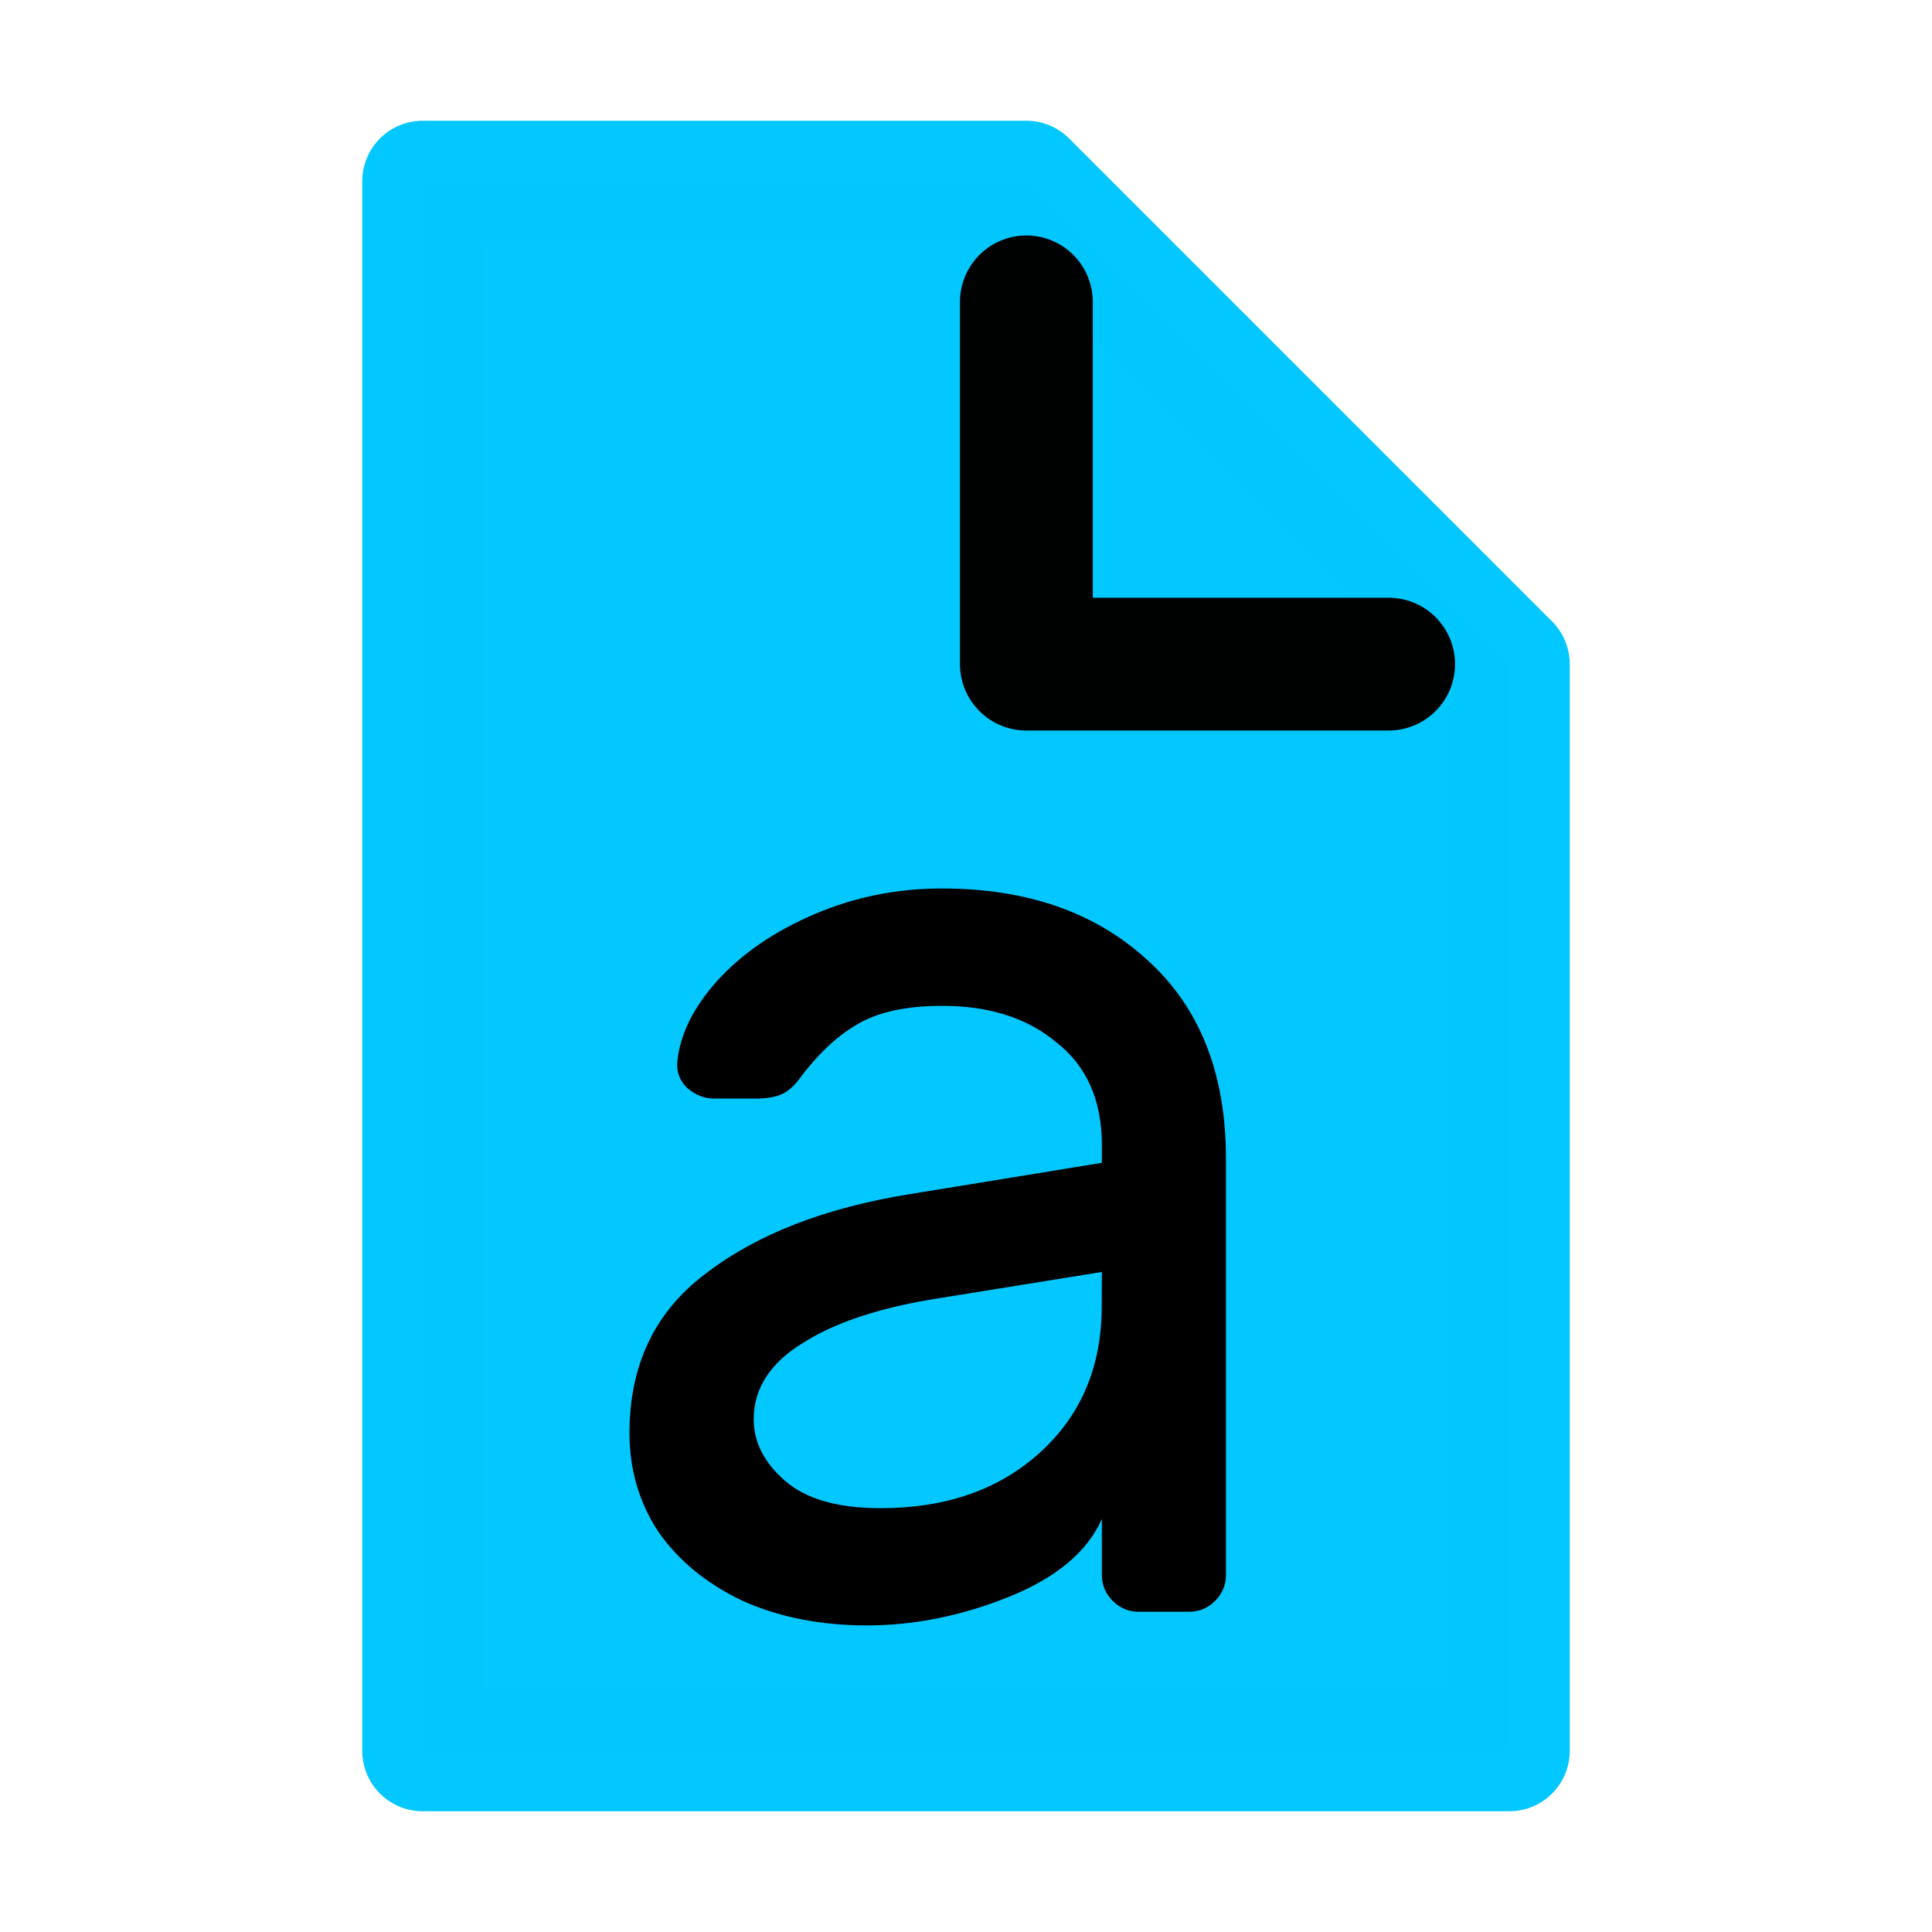 <?xml version="1.0" encoding="UTF-8" standalone="no"?>
<svg
   xmlns:dc="http://purl.org/dc/elements/1.1/"
   xmlns:cc="http://creativecommons.org/ns#"
   xmlns:rdf="http://www.w3.org/1999/02/22-rdf-syntax-ns#"
   xmlns:svg="http://www.w3.org/2000/svg"
   xmlns="http://www.w3.org/2000/svg"
   xmlns:sodipodi="http://sodipodi.sourceforge.net/DTD/sodipodi-0.dtd"
   xmlns:inkscape="http://www.inkscape.org/namespaces/inkscape"
   height="16"
   width="16"
   id="svg2"
   version="1.1"
   inkscape:version="0.92.1 r"
   sodipodi:docname="application-x-font-otf.svg">
  <defs
     id="defs7" />
  <sodipodi:namedview
     id="namedview1"
     showgrid="true"
     inkscape:zoom="41.7193"
     inkscape:cx="9.7694017"
     inkscape:cy="5.9492103"
     inkscape:window-width="1680"
     inkscape:window-height="1016"
     inkscape:window-x="0"
     inkscape:window-y="0"
     inkscape:window-maximized="1"
     inkscape:current-layer="svg2">
    <inkscape:grid
       type="xygrid"
       id="grid1px"
       empspacing="4" />
    <inkscape:grid
       type="xygrid"
       id="grid1pxdot"
       empspacing="1"
       dotted="true"
       originy="0.5"
       originx="0.5" />
  </sodipodi:namedview>
  <path
     style="opacity:0.99;fill:#00c8ff;fill-opacity:1;fill-rule:nonzero;stroke:#00c8ff;stroke-width:1;stroke-linecap:round;stroke-linejoin:round;stroke-miterlimit:4;stroke-dasharray:none;stroke-opacity:1"
     d="m 3.5,1.5 v 13 h 9 v -9 l -4,-4 z"
     id="path4139"
     inkscape:connector-curvature="0" />
  <path
     style="opacity:0.99;fill:none;fill-opacity:1;fill-rule:nonzero;stroke:#000000;stroke-width:1.1;stroke-linecap:round;stroke-linejoin:round;stroke-miterlimit:4;stroke-dasharray:none;stroke-opacity:1"
     d="m 8.5,2.5 v 3 h 3"
     id="path4141"
     inkscape:connector-curvature="0"
     sodipodi:nodetypes="ccc" />
  <g
     aria-label="a"
     style="font-style:normal;font-variant:normal;font-weight:normal;font-stretch:normal;font-size:11.303px;line-height:14.313px;font-family:contemporary;-inkscape-font-specification:'contemporary, Normal';text-align:start;letter-spacing:0px;word-spacing:0px;writing-mode:lr-tb;text-anchor:start;fill:#000000;fill-opacity:1;stroke:none;stroke-width:1px;stroke-linecap:butt;stroke-linejoin:miter;stroke-opacity:1"
     id="text4488">
    <path
       d="M 9.125,9.63 V 9.483 q 0,-0.554 -0.373,-0.848 -0.362,-0.305 -0.949,-0.305 -0.452,0 -0.712,0.158 -0.249,0.147 -0.475,0.452 -0.068,0.09 -0.147,0.124 -0.079,0.034 -0.215,0.034 H 5.915 q -0.124,0 -0.226,-0.09 Q 5.598,8.918 5.609,8.793 5.643,8.454 5.937,8.126 6.242,7.787 6.74,7.573 7.237,7.358 7.802,7.358 q 1.051,0 1.695,0.588 0.656,0.588 0.656,1.65 v 3.447 q 0,0.124 -0.09,0.215 -0.09,0.09 -0.215,0.09 H 9.43 q -0.124,0 -0.215,-0.09 -0.09,-0.09 -0.09,-0.215 V 12.58 q -0.181,0.407 -0.769,0.644 -0.588,0.237 -1.176,0.237 -0.576,0 -1.029,-0.203 -0.452,-0.215 -0.701,-0.576 -0.237,-0.362 -0.237,-0.814 0,-0.848 0.633,-1.322 0.633,-0.486 1.684,-0.656 z m 0,0.904 -1.334,0.215 q -0.735,0.113 -1.142,0.373 -0.407,0.249 -0.407,0.633 0,0.283 0.26,0.509 0.26,0.226 0.791,0.226 0.814,0 1.322,-0.463 0.509,-0.463 0.509,-1.209 z"
       style="stroke-width:1px"
       id="path4490" />
  </g>
</svg>
